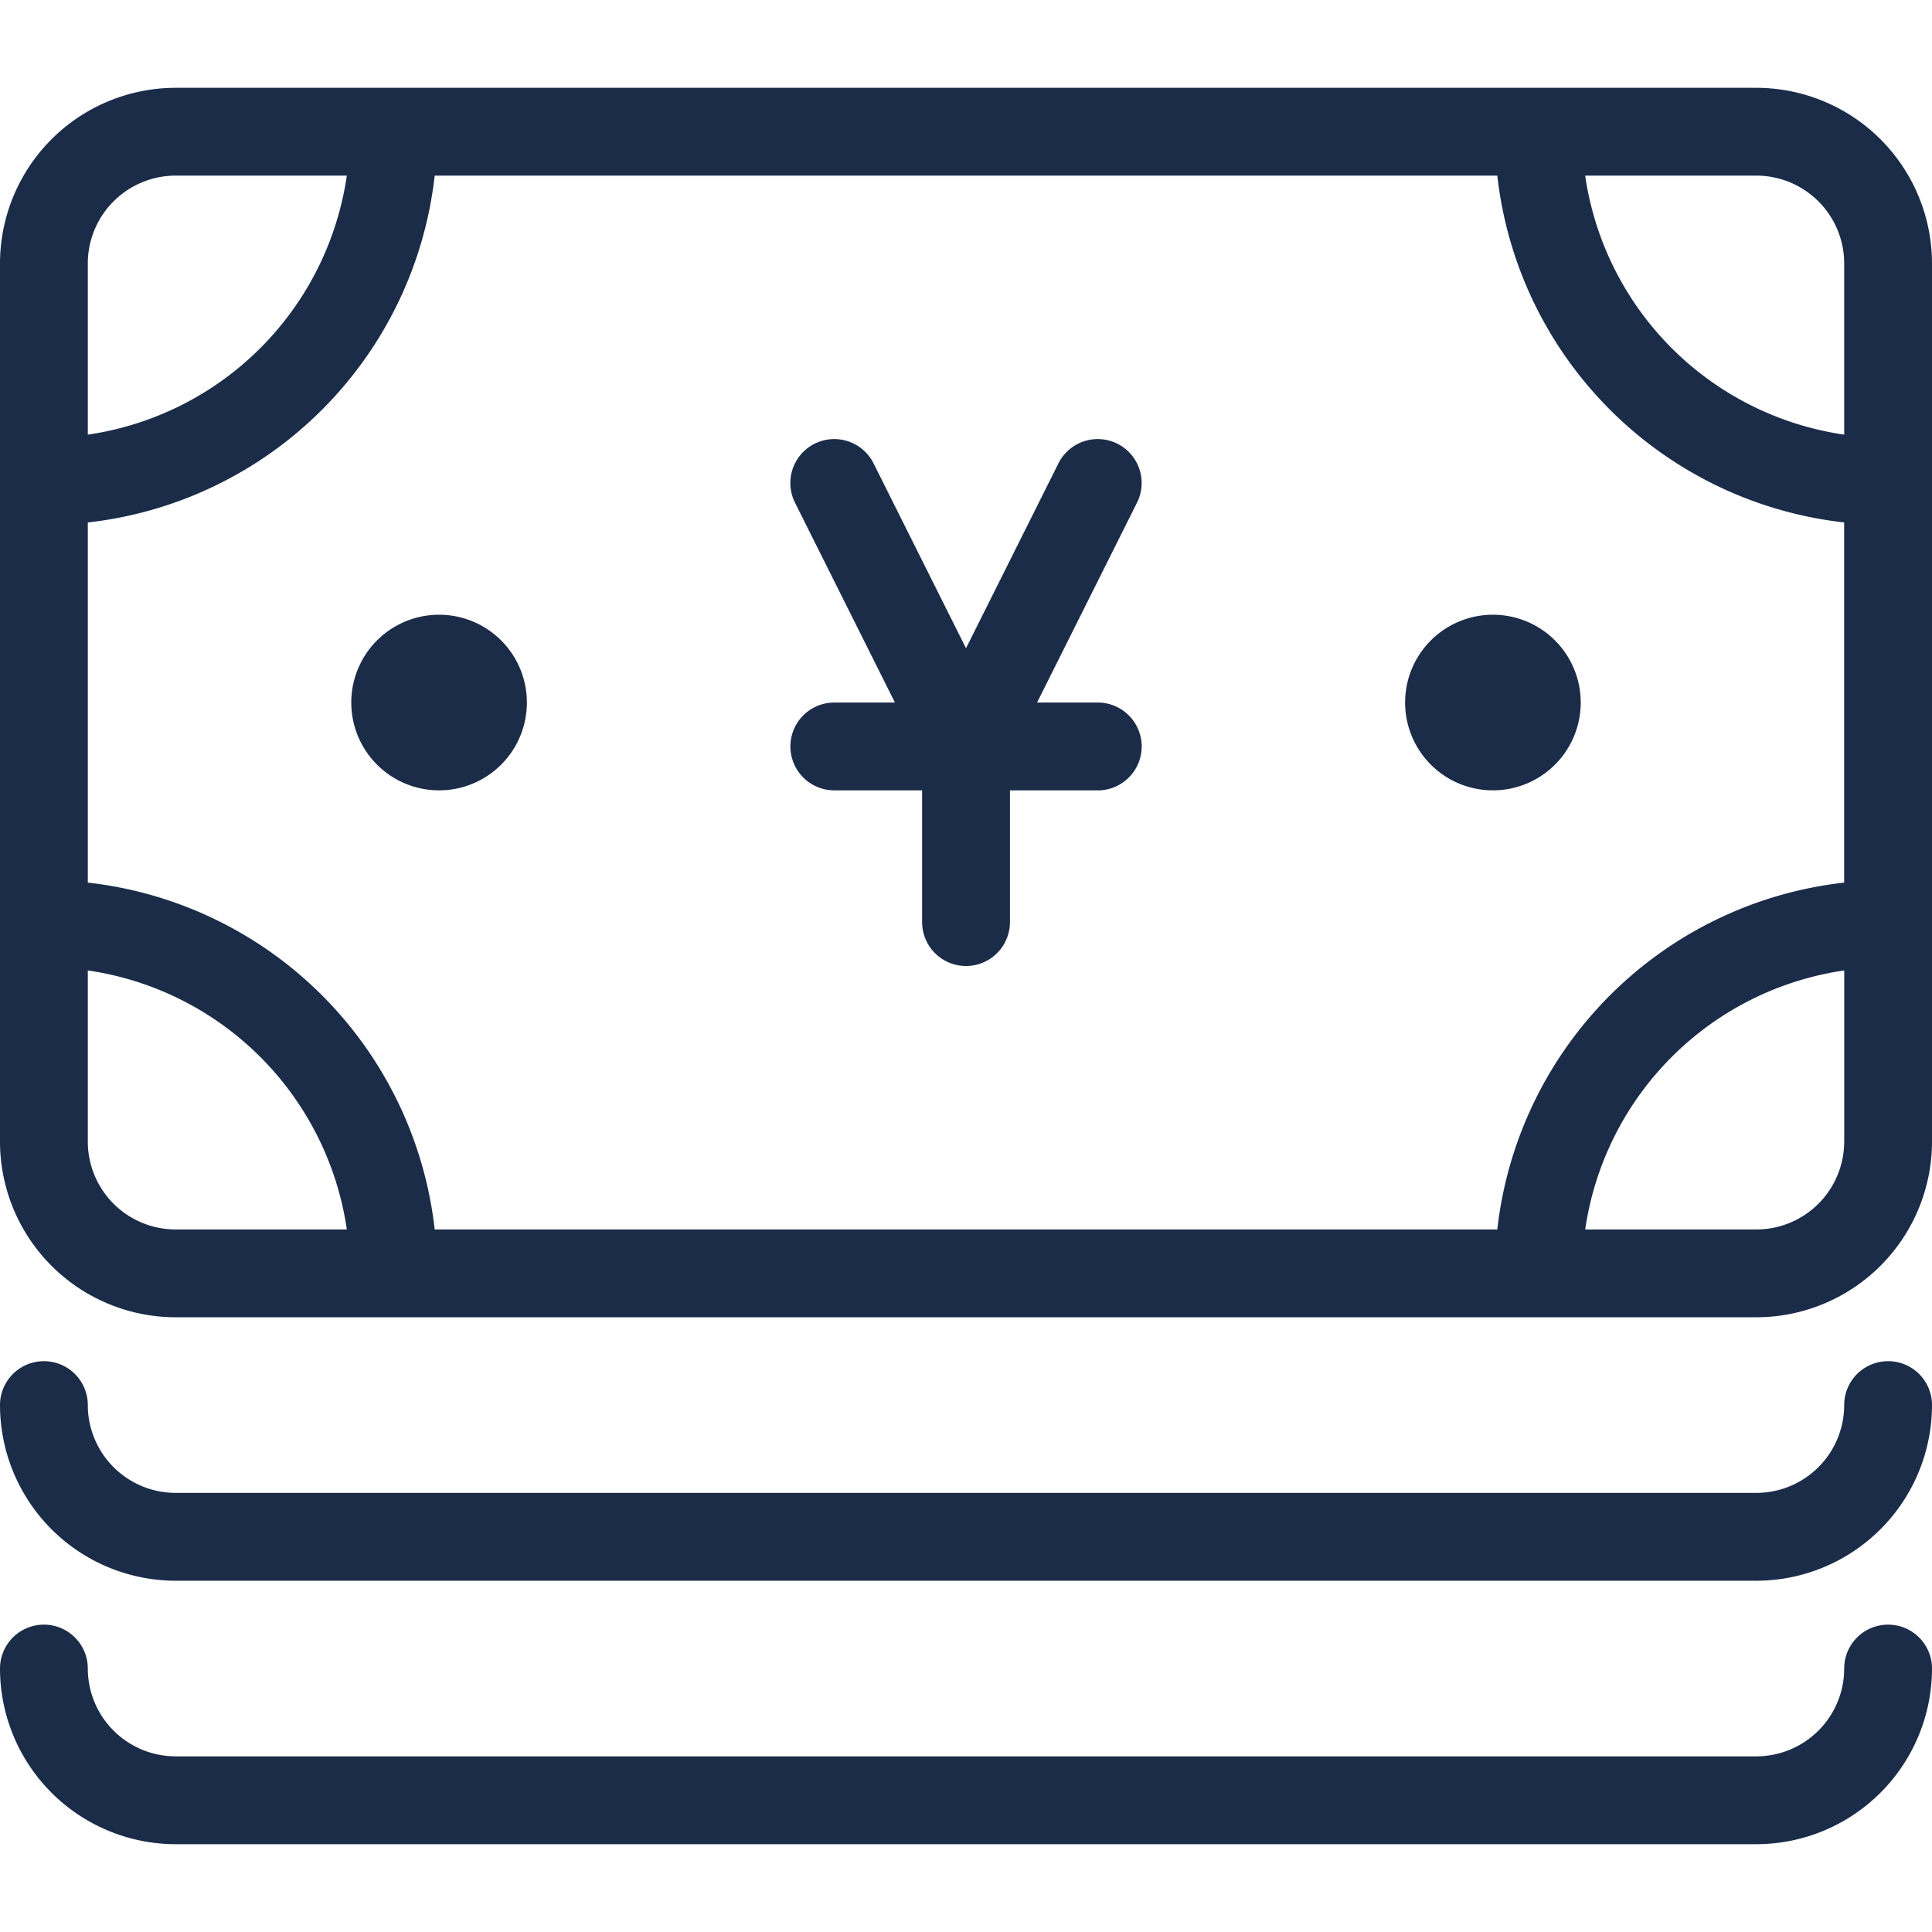 <svg width="60" height="60" fill="none" xmlns="http://www.w3.org/2000/svg"><g clip-path="url(#a)" fill="#1B2C49"><path d="M54.545 2.727H5.455A5.46 5.46 0 0 0 0 8.182v27.272a5.46 5.46 0 0 0 5.455 5.455h49.09A5.46 5.46 0 0 0 60 35.454V8.182a5.46 5.46 0 0 0-5.455-5.455zM2.727 8.182a2.73 2.73 0 0 1 2.727-2.728h5.317a9.511 9.511 0 0 1-8.044 8.044V8.182zm2.728 30a2.73 2.73 0 0 1-2.728-2.727v-5.317a9.511 9.511 0 0 1 8.044 8.044H5.455zm51.818-2.728a2.73 2.73 0 0 1-2.728 2.728H49.23a9.511 9.511 0 0 1 8.044-8.044v5.316zm0-8.044A12.21 12.21 0 0 0 46.5 38.182H13.5A12.21 12.21 0 0 0 2.727 27.41V16.226A12.21 12.21 0 0 0 13.5 5.454H46.5a12.21 12.21 0 0 0 10.772 10.771V27.41zm0-13.912a9.511 9.511 0 0 1-8.044-8.044h5.316a2.73 2.73 0 0 1 2.728 2.728v5.316zM58.636 42.273c-.753 0-1.363.61-1.363 1.363a2.73 2.73 0 0 1-2.728 2.727H5.455a2.73 2.73 0 0 1-2.728-2.727 1.363 1.363 0 1 0-2.727 0 5.46 5.46 0 0 0 5.455 5.455h49.09A5.46 5.46 0 0 0 60 43.636c0-.754-.61-1.364-1.364-1.364zM58.636 50.455c-.753 0-1.363.61-1.363 1.363a2.73 2.73 0 0 1-2.728 2.727H5.455a2.73 2.73 0 0 1-2.728-2.727 1.363 1.363 0 1 0-2.727 0 5.46 5.46 0 0 0 5.455 5.455h49.09A5.46 5.46 0 0 0 60 51.818c0-.753-.61-1.363-1.364-1.363z"/><path d="M13.636 24.545a2.727 2.727 0 1 0 0-5.454 2.727 2.727 0 0 0 0 5.454zM46.364 24.545a2.727 2.727 0 1 0 0-5.454 2.727 2.727 0 0 0 0 5.454zM34.091 21.818h-1.884l3.104-6.208a1.364 1.364 0 1 0-2.44-1.22L30 20.132l-2.871-5.742a1.364 1.364 0 1 0-2.44 1.22l3.104 6.208H25.91a1.363 1.363 0 1 0 0 2.727h2.727v4.091a1.363 1.363 0 1 0 2.728 0v-4.09h2.727a1.363 1.363 0 1 0 0-2.728z"/></g><defs><clipPath id="a"><path fill="#fff" d="M0 0h60v60H0z"/></clipPath></defs></svg>
